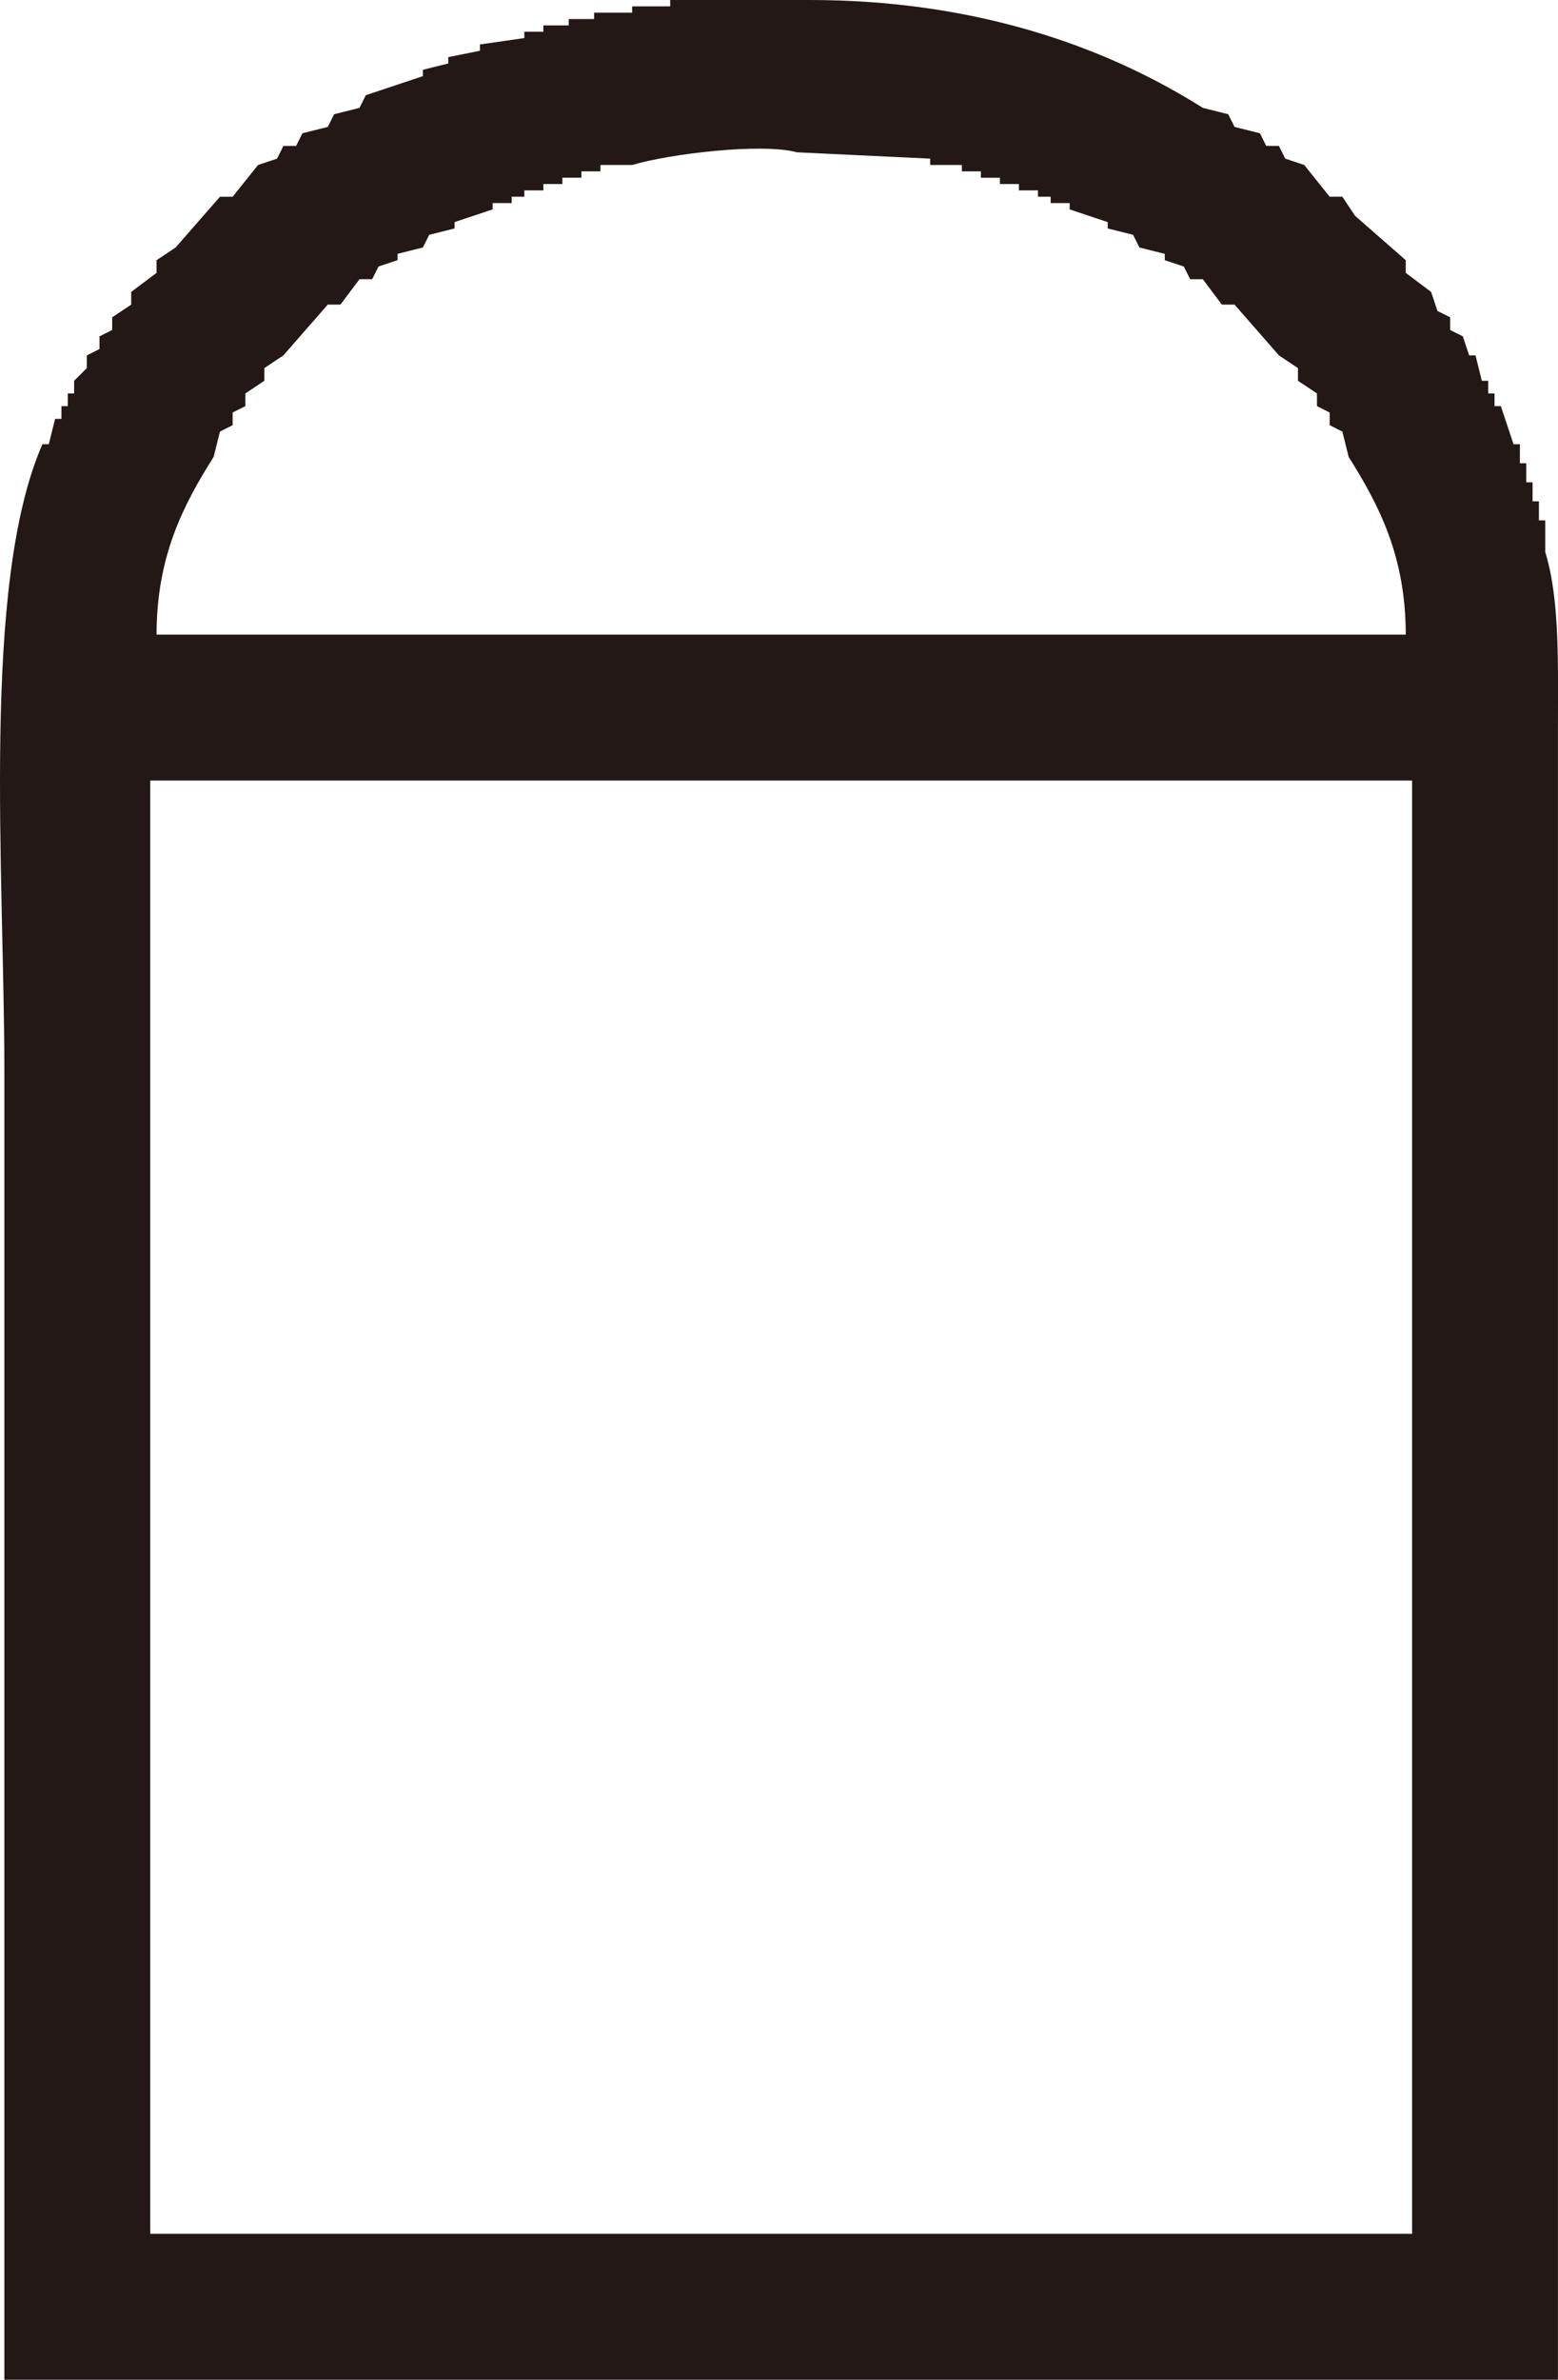 <svg id="レイヤー_1" data-name="レイヤー 1" xmlns="http://www.w3.org/2000/svg" viewBox="0 0 245.7 375"><defs><style>.cls-1{fill:#231815;fill-rule:evenodd;}</style></defs><title>eraser</title><path class="cls-1" d="M384,157v-5h-1v-3h-1v-3h-1v-3h-1v-3h-1l-2-6h-1v-2h-1v-2h-1l-1-4h-1l-1-3-2-1v-2l-2-1-1-3-4-3v-2l-8-7-2-3h-2l-4-5-3-1-1-2h-2l-1-2-4-1-1-2-4-1c-15.76-9.95-36.38-17-62-17H246v1h-6v1h-6v1h-4v1h-4v1h-3v1l-7,1v1l-5,1v1l-4,1v1l-9,3-1,2-4,1-1,2-4,1-1,2h-2l-1,2-3,1-4,5h-2l-7,8-3,2v2l-4,3v2l-3,2v2l-2,1v2l-2,1v2l-2,2v2h-1v2h-1v2h-1l-1,4h-1c-9.69,22.13-6,67.45-6,99V445H386V185C386,174.78,386.32,164.49,384,157ZM174,142l1-4,2-1v-2l2-1v-2l3-2v-2l3-2,7-8h2l3-4h2l1-2,3-1v-1l4-1,1-2,4-1v-1l6-2v-1h3v-1h2v-1h3V99h3V98h3V97h3V96h5c5.88-1.76,20.45-3.51,26-2l21,1v1h5v1h3v1h3v1h3v1h3v1h2v1h3v1l6,2v1l4,1,1,2,4,1v1l3,1,1,2h2l3,4h2l7,8,3,2v2l3,2v2l2,1v2l2,1,1,4c4.74,7.54,9,15.61,9,28H165C165,157.63,169.26,149.51,174,142ZM363,422H164V193H363Z" transform="translate(-140.31 -70)"/></svg>